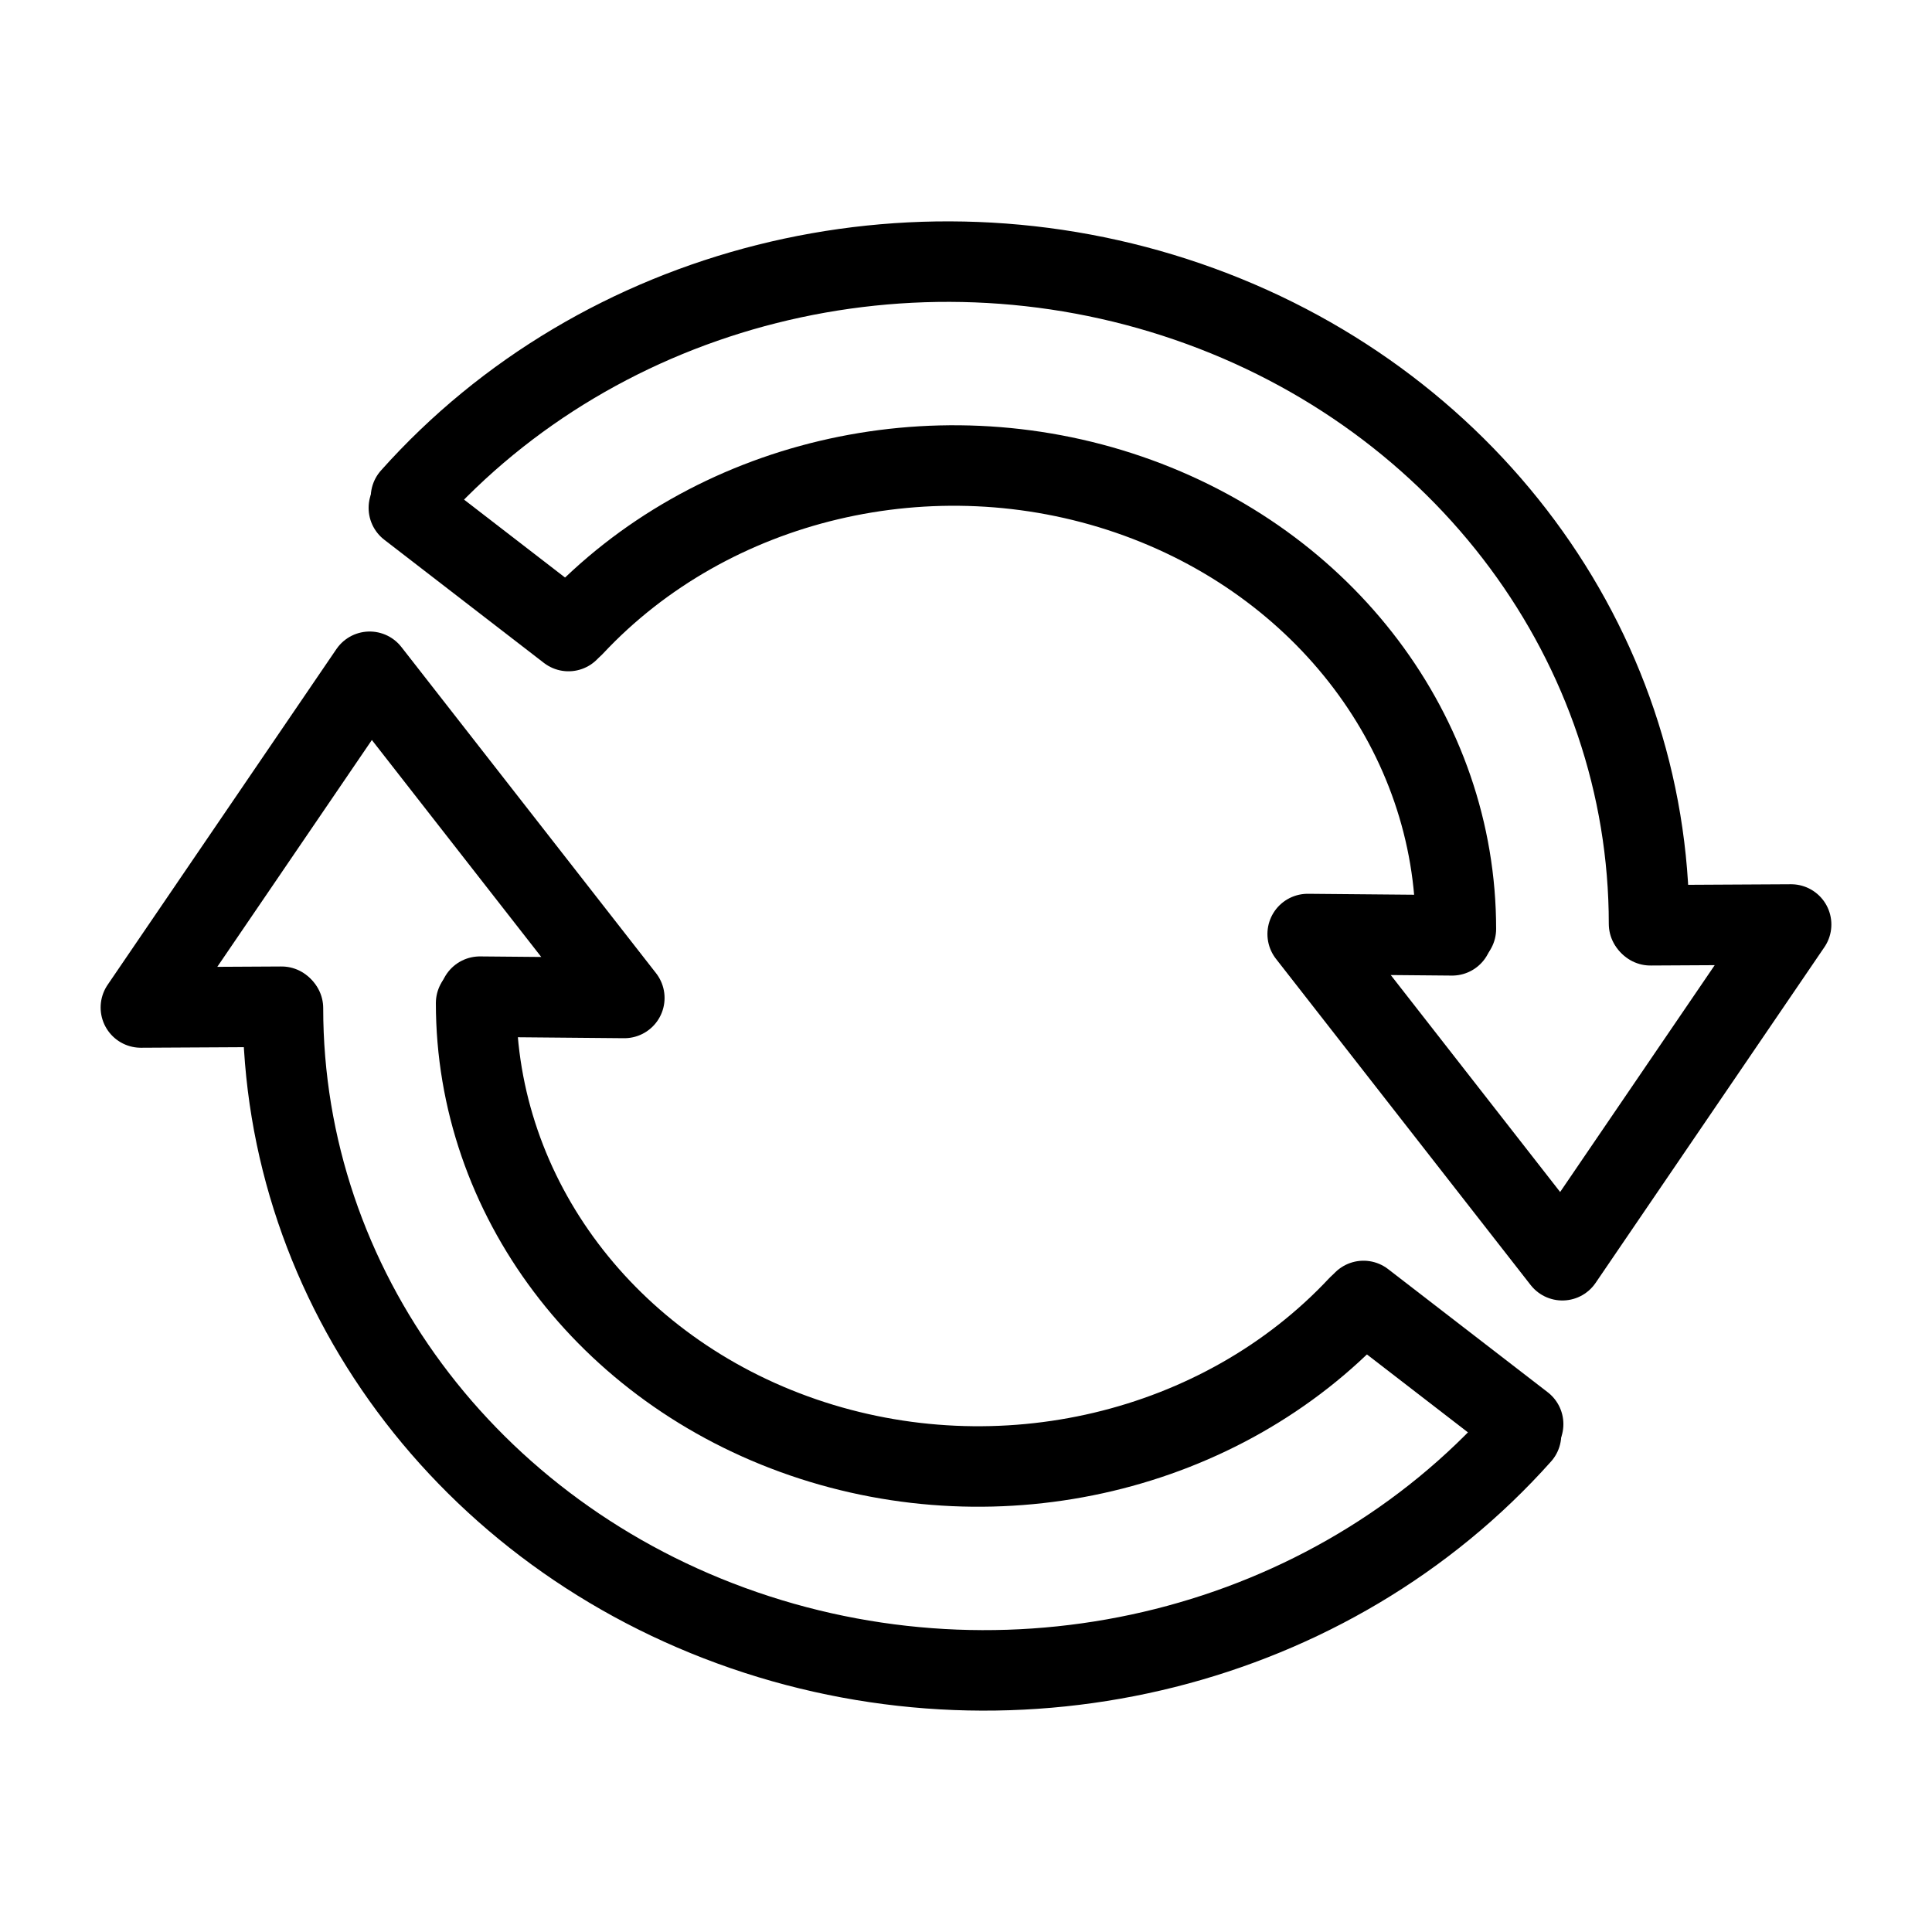 <?xml version="1.0" encoding="UTF-8"?><svg id="a" xmlns="http://www.w3.org/2000/svg" viewBox="0 0 48 48"><defs><style>.j{stroke-width:2px;fill:none;stroke:#000;stroke-linecap:round;stroke-linejoin:round;}</style></defs><path id="b" class="j" d="M14.251,15.556c3.406-3.641,8.907-4.945,13.793-3.268,4.886,1.677,8.127,5.98,8.127,10.79"/><path id="c" class="j" d="M10.211,12.355c4.716-5.286,12.429-7.227,19.306-4.857,6.878,2.369,11.453,8.543,11.453,15.454"/><path id="d" class="j" d="M10.158,12.618l3.966,3.06h0"/><path id="e" class="j" d="M41.004,22.988l3.496-.019-5.684,8.341-6.327-8.104,3.589.032.038-.077"/><path id="f" class="j" d="M33.749,32.444c-3.406,3.641-8.907,4.945-13.793,3.268-4.886-1.677-8.127-5.98-8.127-10.79"/><path id="g" class="j" d="M37.789,35.645c-4.716,5.286-12.429,7.227-19.306,4.857-6.878-2.369-11.453-8.543-11.453-15.454"/><path id="h" class="j" d="M37.842,35.382l-3.966-3.06h0"/><path id="i" class="j" d="M6.996,25.012l-3.496.019,5.684-8.341,6.327,8.104-3.589-.032-.038.077"/></svg>
